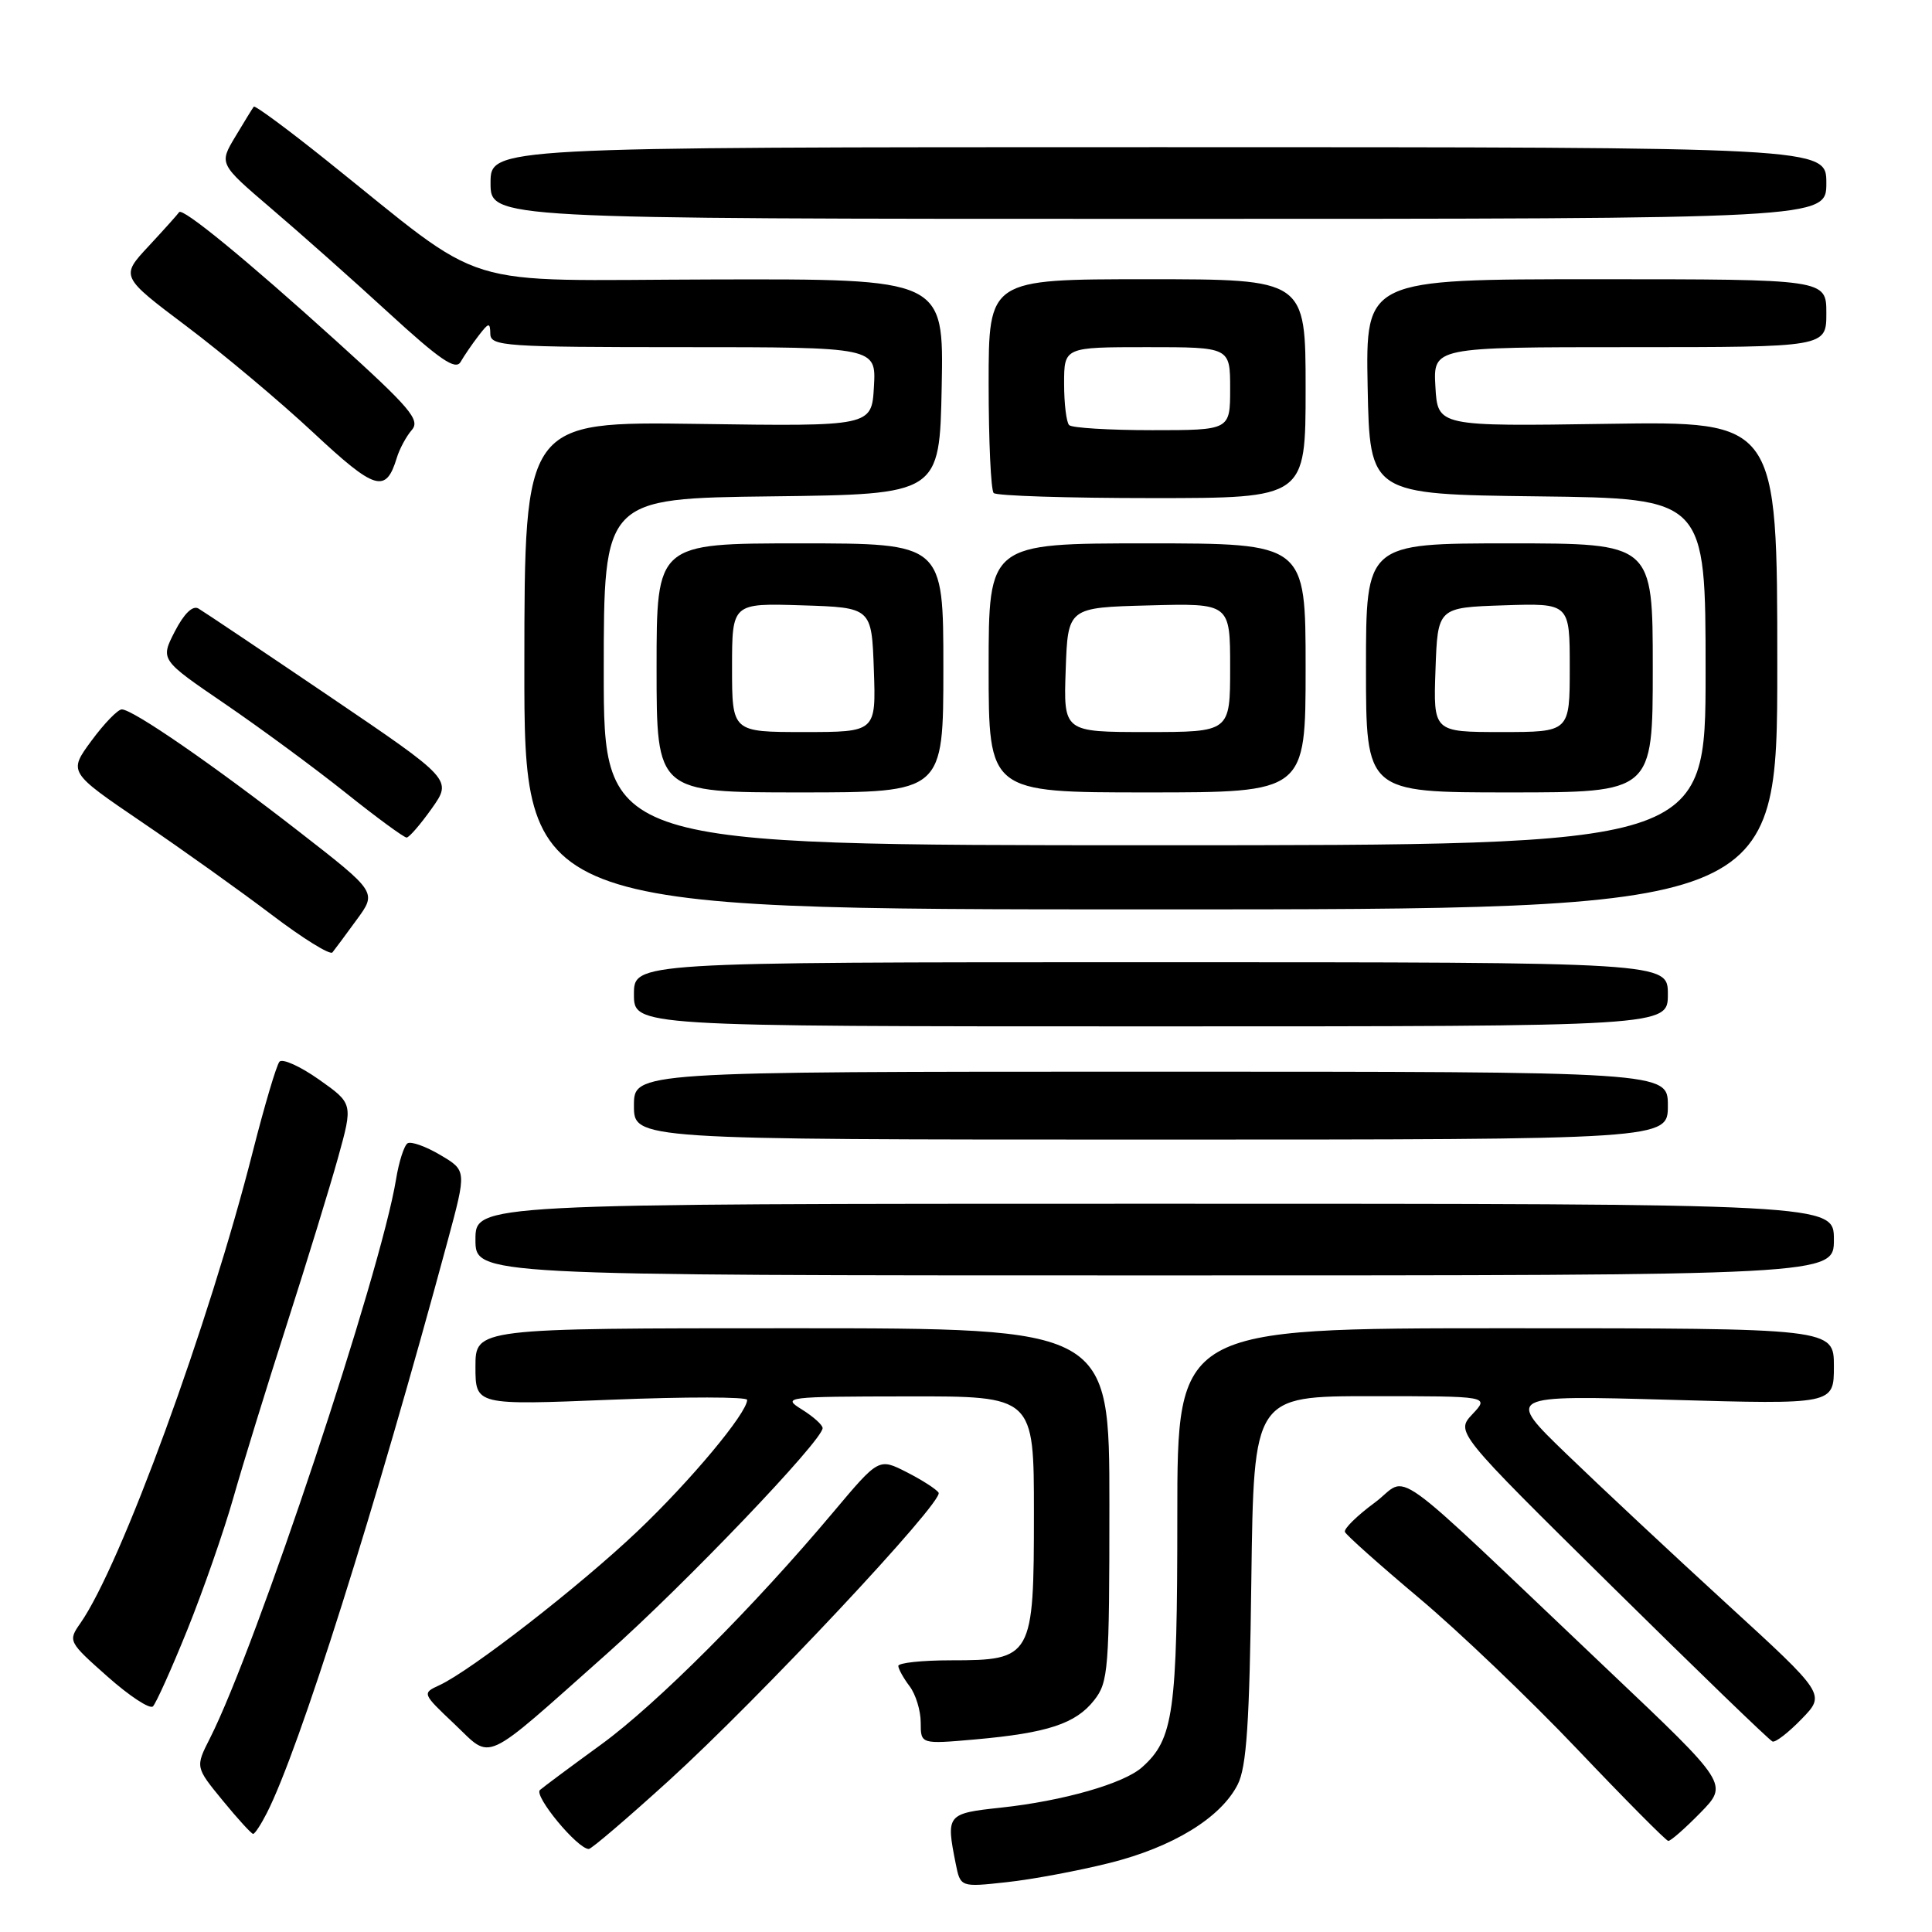 <?xml version="1.0" encoding="UTF-8" standalone="no"?>
<!DOCTYPE svg PUBLIC "-//W3C//DTD SVG 1.1//EN" "http://www.w3.org/Graphics/SVG/1.1/DTD/svg11.dtd" >
<svg xmlns="http://www.w3.org/2000/svg" xmlns:xlink="http://www.w3.org/1999/xlink" version="1.1" viewBox="0 0 256 256">
 <g >
 <path fill="currentColor"
d=" M 147.00 246.86 C 155.41 244.76 161.76 240.87 164.00 236.46 C 165.18 234.13 165.57 228.35 165.81 209.25 C 166.13 185.00 166.13 185.00 181.74 185.00 C 197.35 185.00 197.35 185.00 195.11 187.38 C 192.88 189.76 192.88 189.76 213.52 210.13 C 224.87 221.33 234.47 230.62 234.87 230.76 C 235.26 230.91 237.00 229.56 238.74 227.76 C 241.90 224.50 241.90 224.50 228.79 212.50 C 221.58 205.90 212.04 196.98 207.59 192.68 C 199.50 184.87 199.50 184.87 221.25 185.48 C 243.00 186.10 243.00 186.10 243.00 181.05 C 243.00 176.00 243.00 176.00 199.50 176.00 C 156.00 176.00 156.00 176.00 156.00 200.88 C 156.00 226.94 155.51 230.45 151.33 234.17 C 148.90 236.34 140.84 238.64 132.64 239.52 C 125.45 240.29 125.34 240.43 126.63 246.91 C 127.26 250.07 127.26 250.07 133.38 249.40 C 136.75 249.04 142.88 247.89 147.00 246.86 Z  M 88.57 235.99 C 100.56 225.10 125.08 198.94 124.37 197.79 C 124.09 197.34 122.20 196.12 120.16 195.08 C 116.45 193.19 116.45 193.19 110.47 200.30 C 99.87 212.93 86.99 225.82 79.65 231.16 C 75.72 234.02 72.07 236.73 71.55 237.18 C 70.68 237.93 76.52 245.00 78.02 245.00 C 78.37 245.00 83.12 240.94 88.57 235.99 Z  M 225.31 240.20 C 229.02 236.40 229.02 236.40 213.26 221.46 C 182.90 192.67 186.96 195.58 182.13 199.13 C 179.81 200.84 178.04 202.58 178.21 202.99 C 178.37 203.40 182.78 207.33 188.00 211.72 C 193.22 216.10 202.68 225.13 209.00 231.78 C 215.32 238.43 220.75 243.90 221.05 243.93 C 221.35 243.97 223.26 242.29 225.31 240.20 Z  M 35.35 240.25 C 39.63 231.88 49.67 200.11 59.35 164.30 C 61.83 155.10 61.83 155.10 58.34 153.04 C 56.42 151.90 54.47 151.21 54.01 151.49 C 53.55 151.78 52.86 153.92 52.48 156.26 C 50.45 168.68 33.97 218.19 27.82 230.33 C 25.88 234.15 25.88 234.15 29.51 238.58 C 31.50 241.01 33.32 243.00 33.54 243.00 C 33.77 243.00 34.58 241.76 35.35 240.25 Z  M 80.38 219.16 C 90.73 209.97 109.00 190.86 109.00 189.23 C 109.00 188.81 107.76 187.70 106.25 186.76 C 103.59 185.11 104.05 185.05 120.25 185.03 C 137.00 185.00 137.00 185.00 137.00 200.50 C 137.00 219.63 136.79 220.00 126.00 220.00 C 122.15 220.00 119.01 220.34 119.03 220.75 C 119.05 221.16 119.72 222.37 120.53 223.44 C 121.34 224.51 122.00 226.67 122.00 228.25 C 122.00 231.12 122.00 231.12 129.25 230.48 C 138.80 229.63 142.54 228.40 144.98 225.29 C 146.87 222.89 147.00 221.28 147.00 199.37 C 147.00 176.00 147.00 176.00 105.00 176.00 C 63.00 176.00 63.00 176.00 63.00 181.10 C 63.00 186.20 63.00 186.20 81.00 185.47 C 90.90 185.07 99.00 185.08 99.00 185.49 C 99.00 187.23 91.50 196.22 84.49 202.88 C 76.80 210.19 62.37 221.40 58.20 223.31 C 55.92 224.36 55.94 224.40 60.20 228.43 C 65.30 233.26 63.66 234.01 80.38 219.16 Z  M 24.83 215.94 C 26.92 210.75 29.66 202.90 30.91 198.50 C 32.16 194.10 35.35 183.75 38.00 175.50 C 40.65 167.25 43.71 157.29 44.80 153.37 C 46.78 146.23 46.78 146.23 42.26 143.04 C 39.78 141.29 37.42 140.23 37.03 140.68 C 36.64 141.13 35.06 146.45 33.52 152.50 C 27.68 175.53 16.02 207.42 10.64 215.10 C 9.00 217.44 9.06 217.56 14.24 222.15 C 17.13 224.72 19.84 226.50 20.26 226.11 C 20.67 225.71 22.73 221.14 24.83 215.94 Z  M 243.00 164.25 C 243.00 159.50 243.00 159.50 153.00 159.50 C 63.00 159.50 63.00 159.50 63.00 164.25 C 63.00 169.00 63.00 169.00 153.00 169.00 C 243.00 169.00 243.00 169.00 243.00 164.25 Z  M 221.00 146.50 C 221.00 142.00 221.00 142.00 152.50 142.00 C 84.00 142.00 84.00 142.00 84.00 146.50 C 84.00 151.00 84.00 151.00 152.50 151.00 C 221.00 151.00 221.00 151.00 221.00 146.50 Z  M 221.00 131.75 C 221.00 127.50 221.00 127.50 152.50 127.50 C 84.00 127.50 84.00 127.50 84.00 131.75 C 84.00 136.00 84.00 136.00 152.50 136.00 C 221.00 136.00 221.00 136.00 221.00 131.75 Z  M 47.27 121.86 C 49.94 118.22 49.94 118.22 39.72 110.27 C 28.26 101.35 17.60 94.00 16.14 94.00 C 15.61 94.00 13.80 95.87 12.12 98.15 C 9.06 102.31 9.06 102.31 18.78 108.92 C 24.13 112.55 31.87 118.08 36.00 121.21 C 40.12 124.34 43.75 126.59 44.05 126.20 C 44.36 125.82 45.81 123.86 47.27 121.86 Z  M 235.50 88.16 C 235.50 55.82 235.50 55.82 213.00 56.16 C 190.50 56.50 190.50 56.50 190.20 51.25 C 189.90 46.00 189.90 46.00 215.95 46.00 C 242.00 46.00 242.00 46.00 242.00 41.50 C 242.00 37.00 242.00 37.00 211.47 37.00 C 180.95 37.00 180.95 37.00 181.22 51.25 C 181.50 65.50 181.50 65.50 203.75 65.77 C 226.00 66.04 226.00 66.04 226.00 89.02 C 226.00 112.00 226.00 112.00 153.00 112.00 C 80.00 112.00 80.00 112.00 80.00 89.02 C 80.00 66.04 80.00 66.04 102.25 65.77 C 124.50 65.50 124.50 65.50 124.78 51.22 C 125.06 36.95 125.06 36.95 94.44 37.03 C 59.84 37.12 65.17 38.77 43.20 21.20 C 38.09 17.11 33.78 13.93 33.63 14.13 C 33.47 14.33 32.37 16.12 31.18 18.11 C 29.02 21.71 29.02 21.71 35.92 27.61 C 39.72 30.85 46.74 37.08 51.51 41.46 C 58.28 47.67 60.37 49.10 61.03 47.96 C 61.49 47.16 62.55 45.60 63.40 44.50 C 64.77 42.71 64.94 42.69 64.97 44.25 C 65.00 45.87 66.90 46.00 90.55 46.00 C 116.10 46.00 116.10 46.00 115.80 51.25 C 115.50 56.50 115.50 56.50 92.50 56.17 C 69.50 55.85 69.50 55.85 69.48 88.17 C 69.46 120.50 69.46 120.50 152.48 120.50 C 235.50 120.50 235.50 120.50 235.50 88.16 Z  M 57.21 107.13 C 59.92 103.30 59.92 103.30 43.71 92.31 C 34.79 86.27 26.96 81.02 26.29 80.63 C 25.53 80.19 24.38 81.31 23.16 83.68 C 21.24 87.42 21.24 87.42 29.77 93.24 C 34.47 96.45 41.67 101.75 45.78 105.03 C 49.89 108.32 53.54 110.99 53.88 110.98 C 54.22 110.97 55.72 109.23 57.21 107.13 Z  M 125.00 88.50 C 125.00 72.00 125.00 72.00 106.00 72.00 C 87.00 72.00 87.00 72.00 87.00 88.50 C 87.00 105.00 87.00 105.00 106.00 105.00 C 125.00 105.00 125.00 105.00 125.00 88.50 Z  M 173.00 88.50 C 173.00 72.00 173.00 72.00 152.00 72.00 C 131.00 72.00 131.00 72.00 131.00 88.50 C 131.00 105.00 131.00 105.00 152.00 105.00 C 173.00 105.00 173.00 105.00 173.00 88.50 Z  M 219.00 88.50 C 219.00 72.00 219.00 72.00 200.00 72.00 C 181.00 72.00 181.00 72.00 181.00 88.50 C 181.00 105.00 181.00 105.00 200.00 105.00 C 219.00 105.00 219.00 105.00 219.00 88.50 Z  M 173.00 51.50 C 173.00 37.00 173.00 37.00 152.00 37.00 C 131.00 37.00 131.00 37.00 131.00 50.83 C 131.00 58.44 131.30 64.97 131.67 65.33 C 132.03 65.70 141.48 66.00 152.67 66.00 C 173.00 66.00 173.00 66.00 173.00 51.50 Z  M 52.58 60.66 C 52.94 59.47 53.84 57.81 54.57 56.97 C 55.72 55.65 54.36 54.05 44.53 45.16 C 32.60 34.37 24.12 27.42 23.73 28.12 C 23.60 28.34 21.80 30.35 19.73 32.58 C 15.95 36.63 15.95 36.63 24.73 43.24 C 29.55 46.87 37.10 53.20 41.50 57.31 C 49.74 65.00 51.13 65.42 52.58 60.66 Z  M 242.00 24.25 C 242.00 19.50 242.00 19.50 153.50 19.50 C 65.00 19.50 65.00 19.50 65.00 24.25 C 65.00 29.00 65.00 29.00 153.50 29.00 C 242.00 29.00 242.00 29.00 242.00 24.25 Z  M 97.00 88.46 C 97.00 79.92 97.00 79.92 106.25 80.21 C 115.50 80.50 115.50 80.50 115.79 88.75 C 116.08 97.00 116.08 97.00 106.54 97.00 C 97.00 97.00 97.00 97.00 97.00 88.46 Z  M 141.21 88.75 C 141.50 80.50 141.50 80.50 152.25 80.22 C 163.00 79.93 163.00 79.93 163.00 88.47 C 163.00 97.00 163.00 97.00 151.96 97.00 C 140.92 97.00 140.92 97.00 141.21 88.75 Z  M 190.21 88.75 C 190.50 80.50 190.50 80.50 199.25 80.21 C 208.00 79.92 208.00 79.92 208.00 88.46 C 208.00 97.00 208.00 97.00 198.96 97.00 C 189.92 97.00 189.92 97.00 190.21 88.75 Z  M 141.67 56.33 C 141.30 55.97 141.00 53.49 141.00 50.83 C 141.00 46.00 141.00 46.00 152.00 46.00 C 163.00 46.00 163.00 46.00 163.00 51.50 C 163.00 57.00 163.00 57.00 152.67 57.00 C 146.98 57.00 142.03 56.70 141.67 56.33 Z "/>
</g>
</svg>